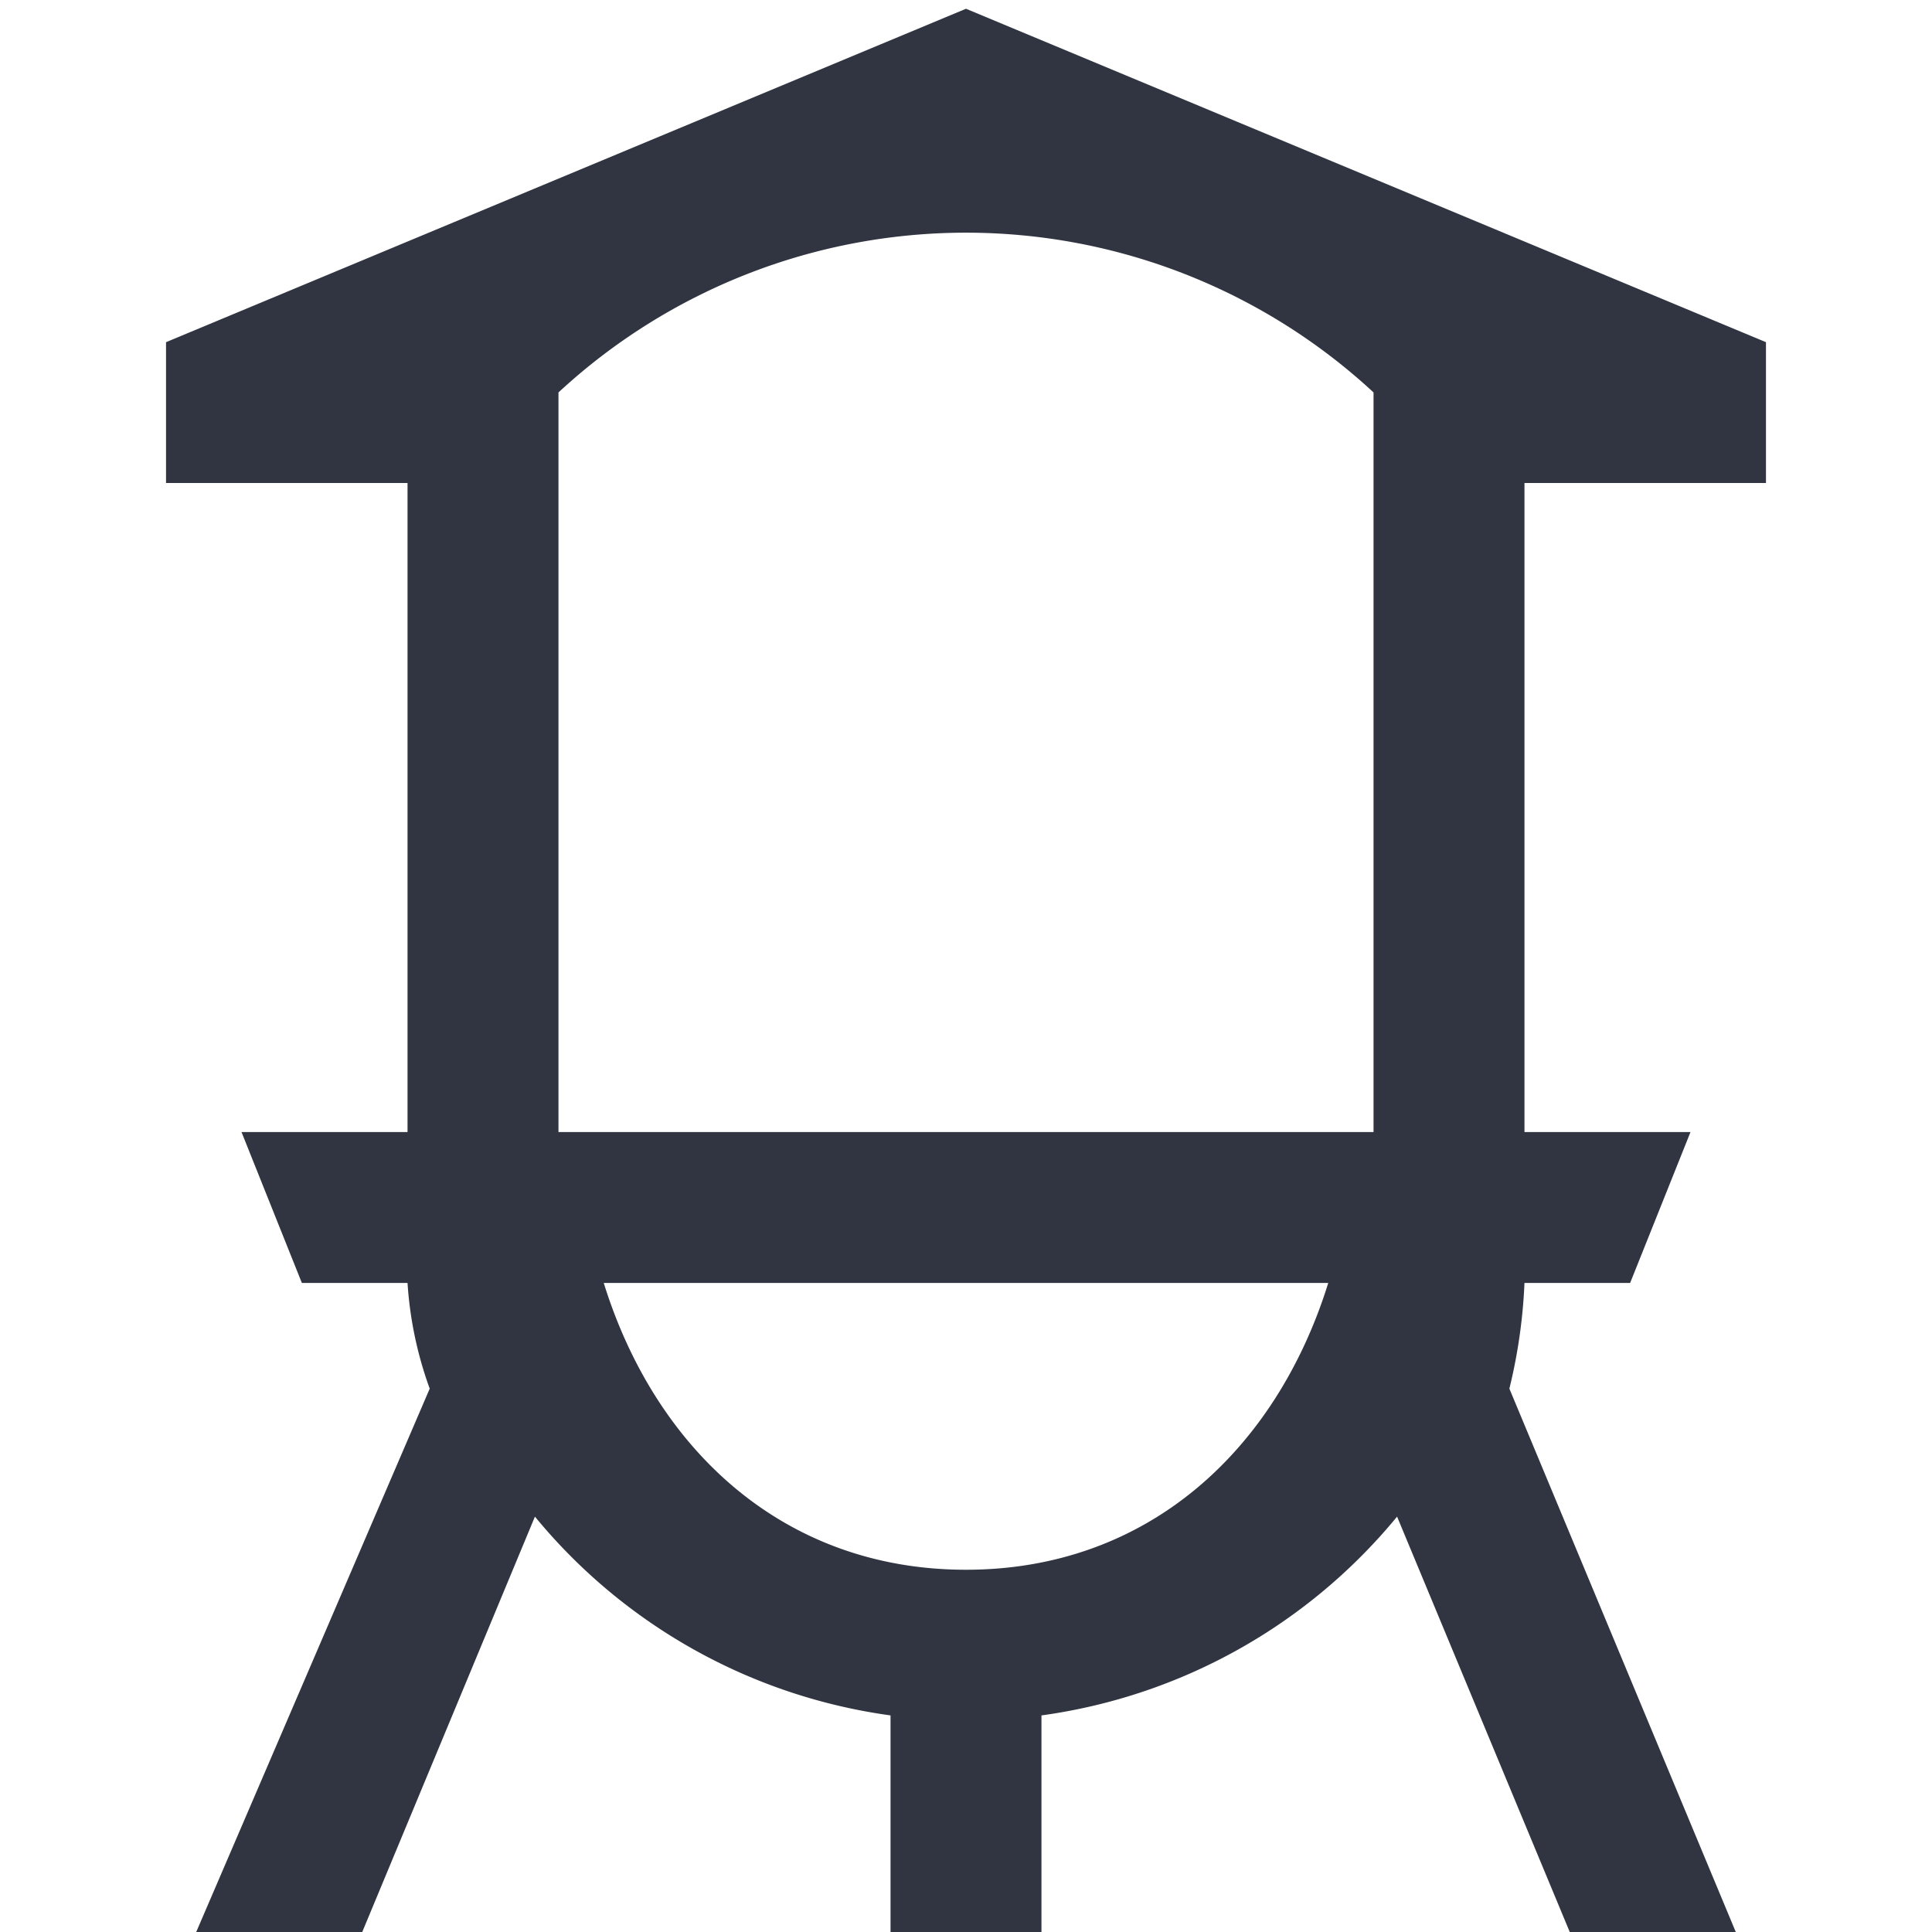 <svg id="Layer_1" data-name="Layer 1" xmlns="http://www.w3.org/2000/svg" viewBox="0 0 128 128"><defs><style>.cls-1{fill:#303541;}</style></defs><title>logo-blue</title><path class="cls-1" d="M117,32V22.67L64,.58,11,22.67V32H27V75H16l4,10h7a25.15,25.15,0,0,0,1.47,7L13,128H24l11.44-27.52A37,37,0,0,0,59,113.65V128H69V113.65a37,37,0,0,0,23.56-13.17L104,128h11L100,92a35.48,35.48,0,0,0,1-7h7l4-10H101V32ZM64,104c-12.1,0-20.58-8-24-19H88C84.58,96,76.1,104,64,104ZM37,75V26a39.73,39.73,0,0,1,54,0V75Z"/></svg>